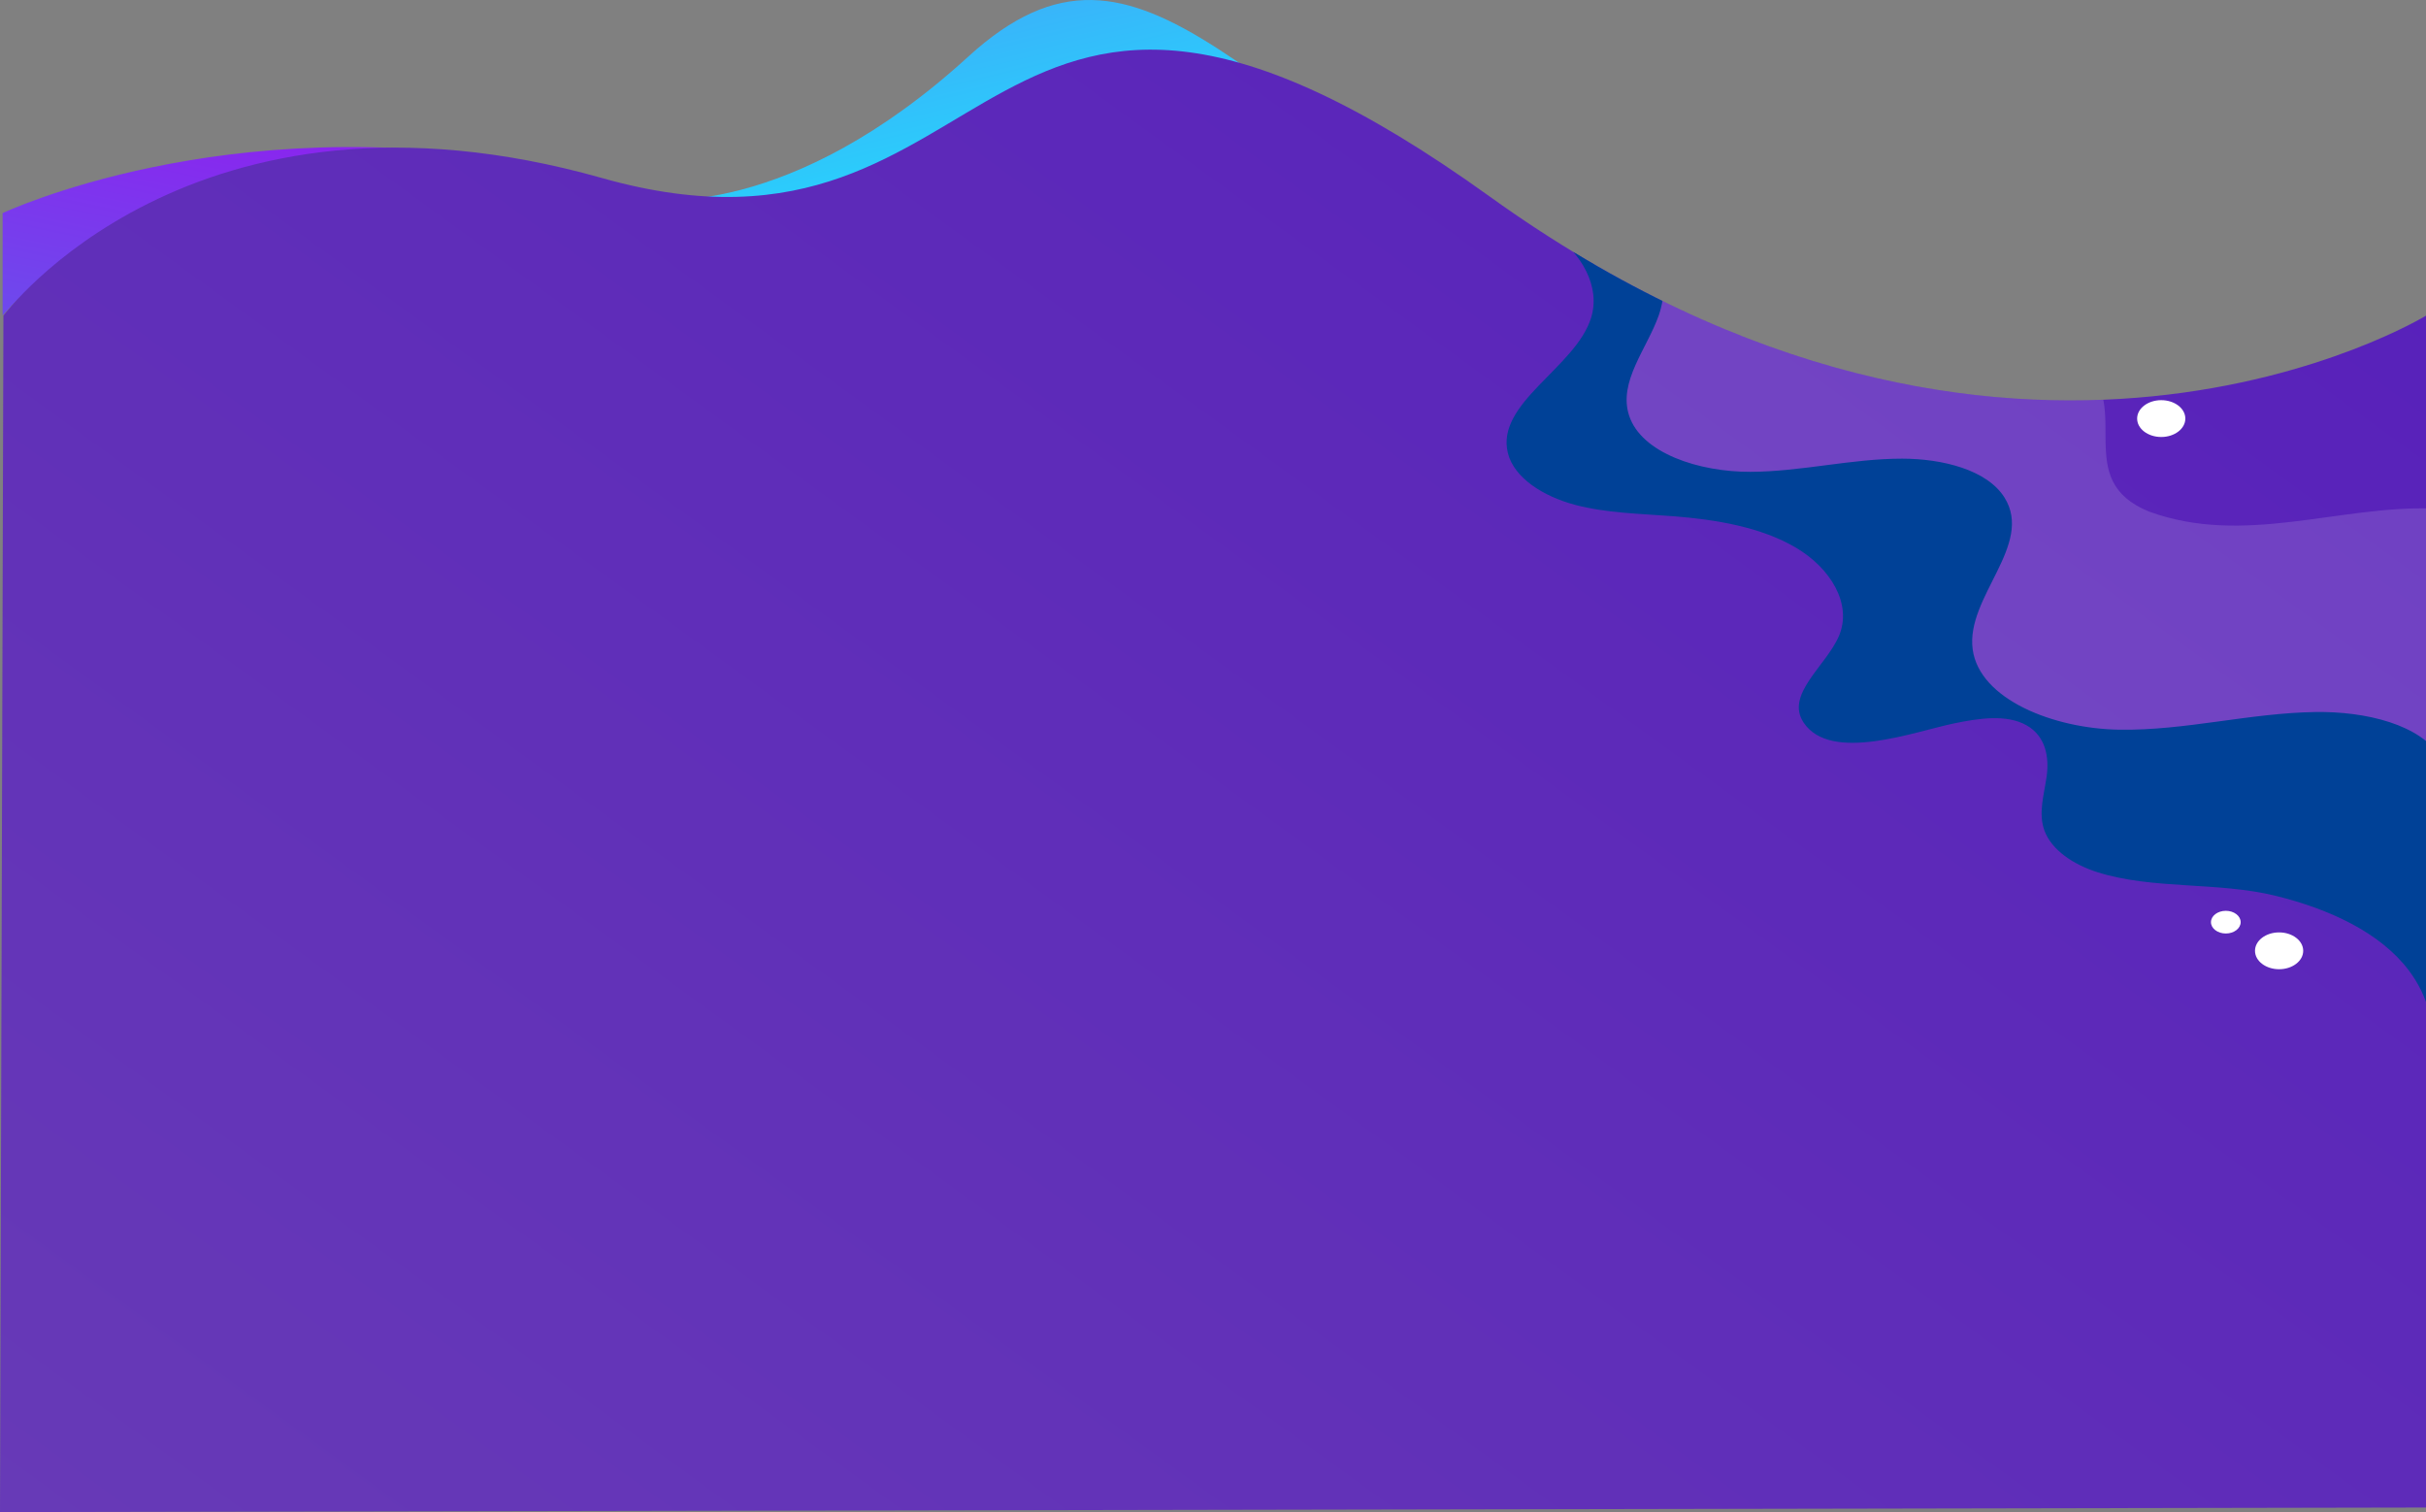 <svg xmlns="http://www.w3.org/2000/svg" xmlns:xlink="http://www.w3.org/1999/xlink" width="1920.691" height="1197.011" viewBox="0 0 1920.691 1197.011"><rect x="0" y="0" width="1920.691" height="1197.011" fill="#808080" stroke="none"/><defs><linearGradient id="a" y1="1" x2="1" y2="0.059" gradientUnits="objectBoundingBox"><stop offset="0" stop-color="#673ab7"/><stop offset="1" stop-color="#561ebb"/></linearGradient><linearGradient id="b" x1="0.463" y1="0.745" x2="-0.275" y2="-0.06" gradientUnits="objectBoundingBox"><stop offset="0" stop-color="#1ee3fe"/><stop offset="1" stop-color="#469df7"/></linearGradient><linearGradient id="c" x1="0.425" y1="0.094" x2="0" y2="1" gradientUnits="objectBoundingBox"><stop offset="0" stop-color="#8c22ee"/><stop offset="1" stop-color="#6d4aed"/></linearGradient><clipPath id="e"><path d="M455.639,1055.325S604.25,854.473,929.6,946.388s291.41-281.245,702.813,14.664,741.21,94.272,741.21,94.272v943.541l-1920.691,3.576" transform="translate(-452.933 -844.733)" fill="url(#a)"/></clipPath></defs><g transform="translate(0.691 -805.431)"><path d="M837.775,953.958c13.642,5.237,124.085,17.568,264.649-110.747s217.539,44.517,502.014,199.019-428.386,0-428.386,0l-338.278-31.424Z" transform="translate(-336.482 7)" fill="url(#b)"/><path d="M872.871,934.866C632.146,890.348,455,974.146,455,974.146v81.067S609.856,869.127,872.871,941.825,872.871,934.866,872.871,934.866Z" transform="translate(-453.624)" fill="url(#c)"/><path d="M455.639,1055.325S604.25,854.473,929.6,946.388s291.41-281.245,702.813,14.664,741.21,94.272,741.21,94.272v943.541l-1920.691,3.576" transform="translate(-453.624)" fill="url(#a)"/><g transform="translate(-0.691 844.733)" clip-path="url(#e)"><g transform="translate(1192.765 139.267)"><path d="M1054.859,420.016V770.839H921.925c1.986-23.551-3.451-46.878-19.014-67.419-22.693-29.942-62.837-48.395-104.967-58.815-45.972-11.39-97.707-4.849-141.53-18.8-19.079-6.068-36.143-17.582-41.8-32.752-5.209-14.051-.2-28.947,1.758-43.5,1.921-14.523-.619-31.335-15.986-40.014-15.856-8.978-38-5.471-57.074-1.567-31.353,6.416-98,31.633-119.455-.647-14.749-22.183,17.874-44.813,28-68.488,10.744-25.192-6.58-53.692-34.023-69.906s-62.87-22.258-97.381-24.919c-26.144-2.014-52.907-2.437-77.683-9.052-24.809-6.615-47.991-21.114-52.972-40.81-10.06-39.765,53.753-67.867,65.865-107.284,7.554-24.545-7.2-50.658-31.581-67.941H380.81c-17.028,42.028-7.163,97.983,59.516,104.623,68.372,7.461,146.511-42.277,198.6,4.974,39.07,34.816-9.767,92.014,52.093,116.883,74.883,27.356,149.767-4.974,224.651-2.487.163,0,.329,0,.488,0,25.1.075,46.991,12.966,54.134,31.344C989.19,422.851,1022.839,408.054,1054.859,420.016Z" transform="translate(-182.175 -118.93)" fill="rgba(255,255,255,0.14)"/><path d="M1054.859,618.543v152.3H921.925c1.986-23.551-3.451-46.878-19.014-67.419-22.693-29.942-62.837-48.395-104.967-58.815-45.972-11.39-97.707-4.849-141.53-18.8-19.079-6.068-36.143-17.582-41.8-32.752-5.209-14.051-.2-28.947,1.758-43.5,1.921-14.523-.619-31.335-15.986-40.014-15.856-8.978-38-5.471-57.074-1.567-31.353,6.416-98,31.633-119.455-.647-14.749-22.183,17.874-44.813,28-68.488,10.744-25.192-6.58-53.692-34.023-69.906s-62.87-22.258-97.381-24.919c-26.144-2.014-52.907-2.437-77.683-9.052-24.809-6.615-47.991-21.114-52.972-40.81-10.06-39.765,53.753-67.867,65.865-107.284,7.554-24.545-7.2-50.658-31.581-67.941h88.07c4.3,24.869,2.181,51.528-2.93,66.051-9.377,26.56-32.232,52.6-23.507,79.306,9.767,29.942,55.577,44.714,95.981,44.59s79.862-10.445,120.269-10.42c31.809.025,67.2,8.828,80.939,30.738,23.507,37.452-30.735,78.884-25.167,120.191,5.34,39.666,64.107,62.893,116.3,63.639s103.111-13.255,155.3-14c39.135-.547,83.674,9.649,99.563,36.98,6.87,11.862,7.391,25.416,14.163,37.278,12.665,22.158,44.474,34.17,75.209,39.84C1030.343,615.36,1042.617,616.926,1054.859,618.543Z" transform="translate(-188.721 -113.93)" fill="#004197"/><path d="M380.217,187.076c0,8.05-8.543,14.576-19.079,14.576s-19.082-6.526-19.082-14.576S350.6,172.5,361.138,172.5,380.217,179.026,380.217,187.076Z" transform="translate(157.173 -34.278)" fill="#fff"/><path d="M408.878,356.5c0,8.05-8.543,14.576-19.082,14.576s-19.079-6.526-19.079-14.576,8.543-14.576,19.079-14.576S408.878,348.454,408.878,356.5Z" transform="translate(221.826 217.64)" fill="#fff"/><path d="M360.22,171.23c0,4.959-5.265,8.98-11.76,8.98s-11.757-4.021-11.757-8.98,5.265-8.98,11.757-8.98S360.22,166.271,360.22,171.23Z" transform="translate(145.097 -49.519)" fill="#f065a6"/><path d="M383.524,344.034c0,4.961-5.265,8.98-11.757,8.98s-11.757-4.019-11.757-8.98,5.265-8.978,11.757-8.978S383.524,339.075,383.524,344.034Z" transform="translate(197.676 207.422)" fill="#fff"/></g></g></g></svg>